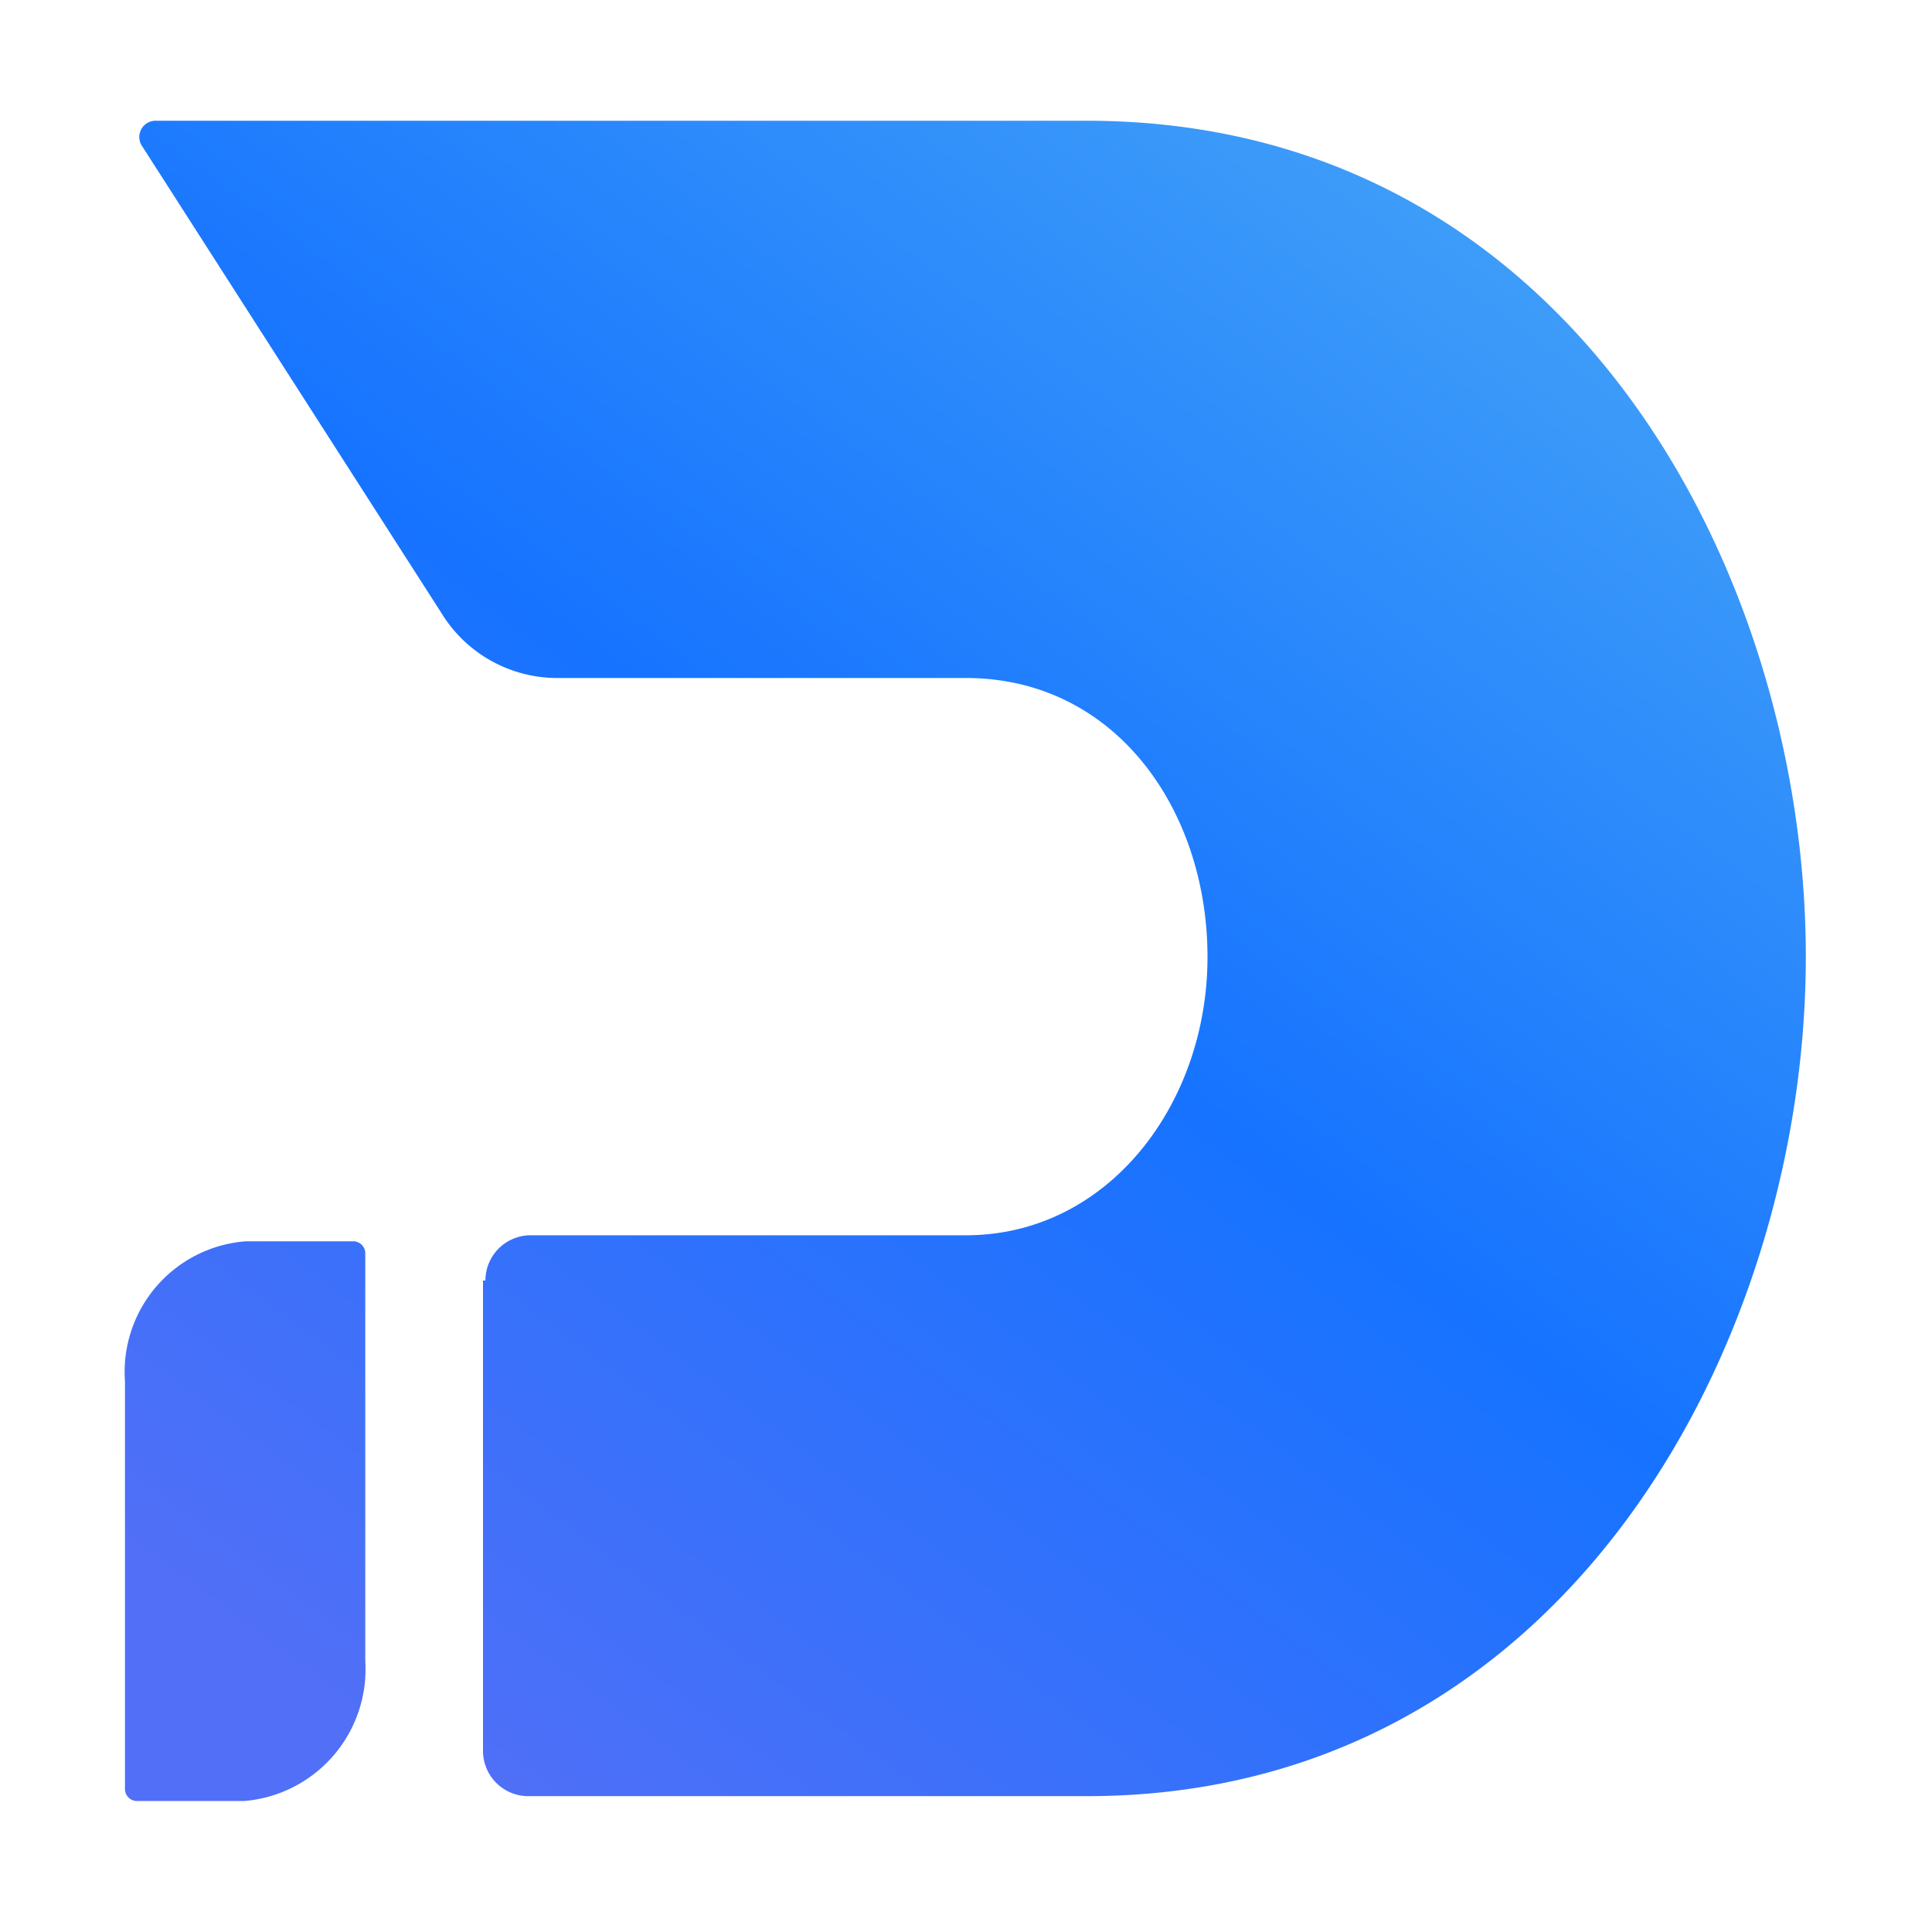 <svg xmlns="http://www.w3.org/2000/svg" xmlns:xlink="http://www.w3.org/1999/xlink" id="Layer_1" data-name="Layer 1" viewBox="0 0 32 32" width="98"  height="98" ><defs><linearGradient id="linear-gradient" x1="24.11" y1="808.88" x2="4.48" y2="835.23" gradientTransform="translate(0 -807.89)" gradientUnits="userSpaceOnUse"><stop offset="0.04" stop-color="#409ff8"/><stop offset="0.5" stop-color="#1673ff"/><stop offset="1" stop-color="#516ff7"/></linearGradient></defs><path d="M2.59,2a.27.27,0,0,0-.23.43l5,7.8a2.25,2.25,0,0,0,1.88,1H16c2.47,0,4,2.18,4,4.62s-1.65,4.61-4,4.61H8.78a.75.75,0,0,0-.74.75H8v7.8a.75.75,0,0,0,.75.74H18c7.94,0,11.91-7.54,11.91-13.9S26,2,18,2ZM5.87,20.56H4.07a2.17,2.17,0,0,0-2,2.32v6.74a.2.2,0,0,0,.18.21h1.8a2.19,2.19,0,0,0,2-2.32V20.77a.2.2,0,0,0-.19-.21Z" style="fill-rule:evenodd;fill:url(#linear-gradient)"/></svg>